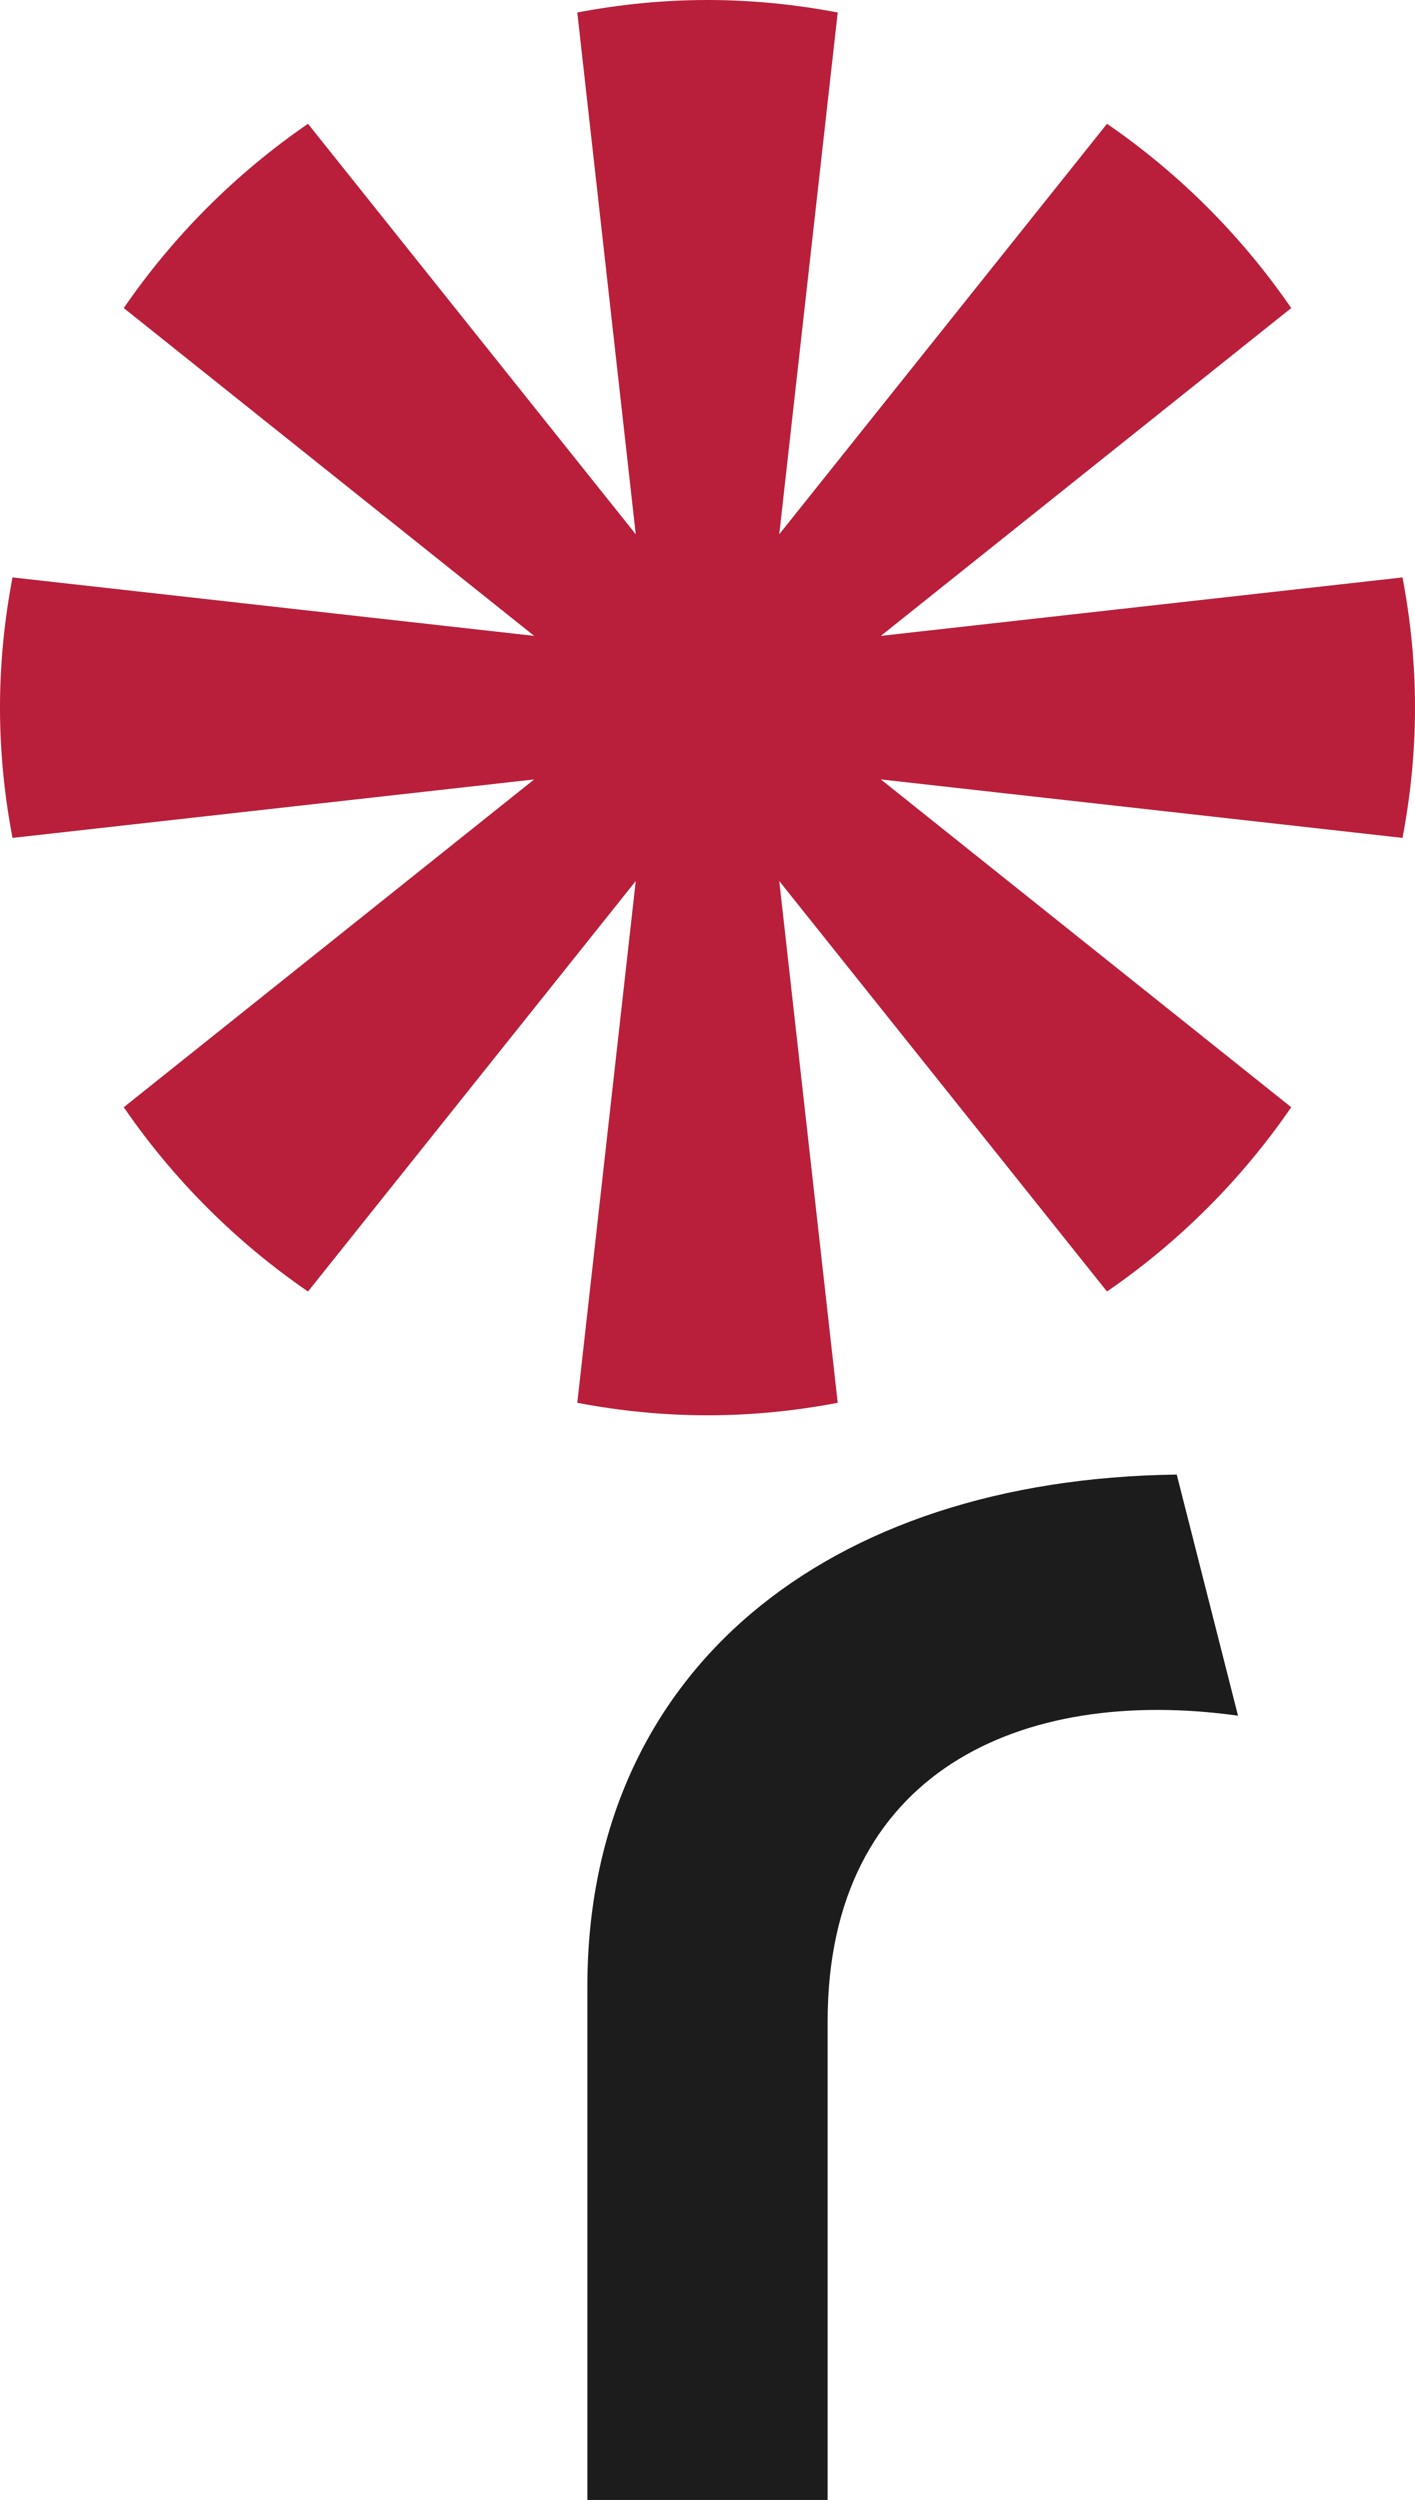 <?xml version="1.0" encoding="UTF-8"?>
<svg id="_レイヤー_2" data-name="レイヤー 2" xmlns="http://www.w3.org/2000/svg" viewBox="0 0 35.1 62">
  <g id="_レイヤー_1-2" data-name="レイヤー 1">
    <g>
      <path d="M34.79,20.78c.2-1.05.31-2.13.31-3.23s-.11-2.18-.31-3.23l-12.94,1.45,10.18-8.13c-1.23-1.79-2.78-3.34-4.57-4.57l-8.13,10.18L20.78.31c-1.05-.2-2.13-.31-3.23-.31s-2.18.11-3.23.31l1.45,12.94L7.64,3.07c-1.79,1.23-3.34,2.78-4.57,4.57l10.18,8.13L.31,14.32c-.2,1.05-.31,2.13-.31,3.23s.11,2.18.31,3.23l12.94-1.45L3.07,27.46c1.23,1.79,2.78,3.34,4.57,4.57l8.13-10.18-1.45,12.94c1.05.2,2.13.31,3.23.31s2.18-.11,3.23-.31l-1.45-12.94,8.13,10.18c1.79-1.23,3.34-2.78,4.57-4.57l-10.18-8.13,12.94,1.45Z" style="fill: #b91f3a;"/>
      <path d="M29.19,36.57c-8.68.11-14.62,4.86-14.62,12.7v12.73h5.96v-11.87c0-6.19,4.81-8.33,10.18-7.58l-1.52-5.98Z" style="fill: #1c1c1c;"/>
    </g>
  </g>
</svg>